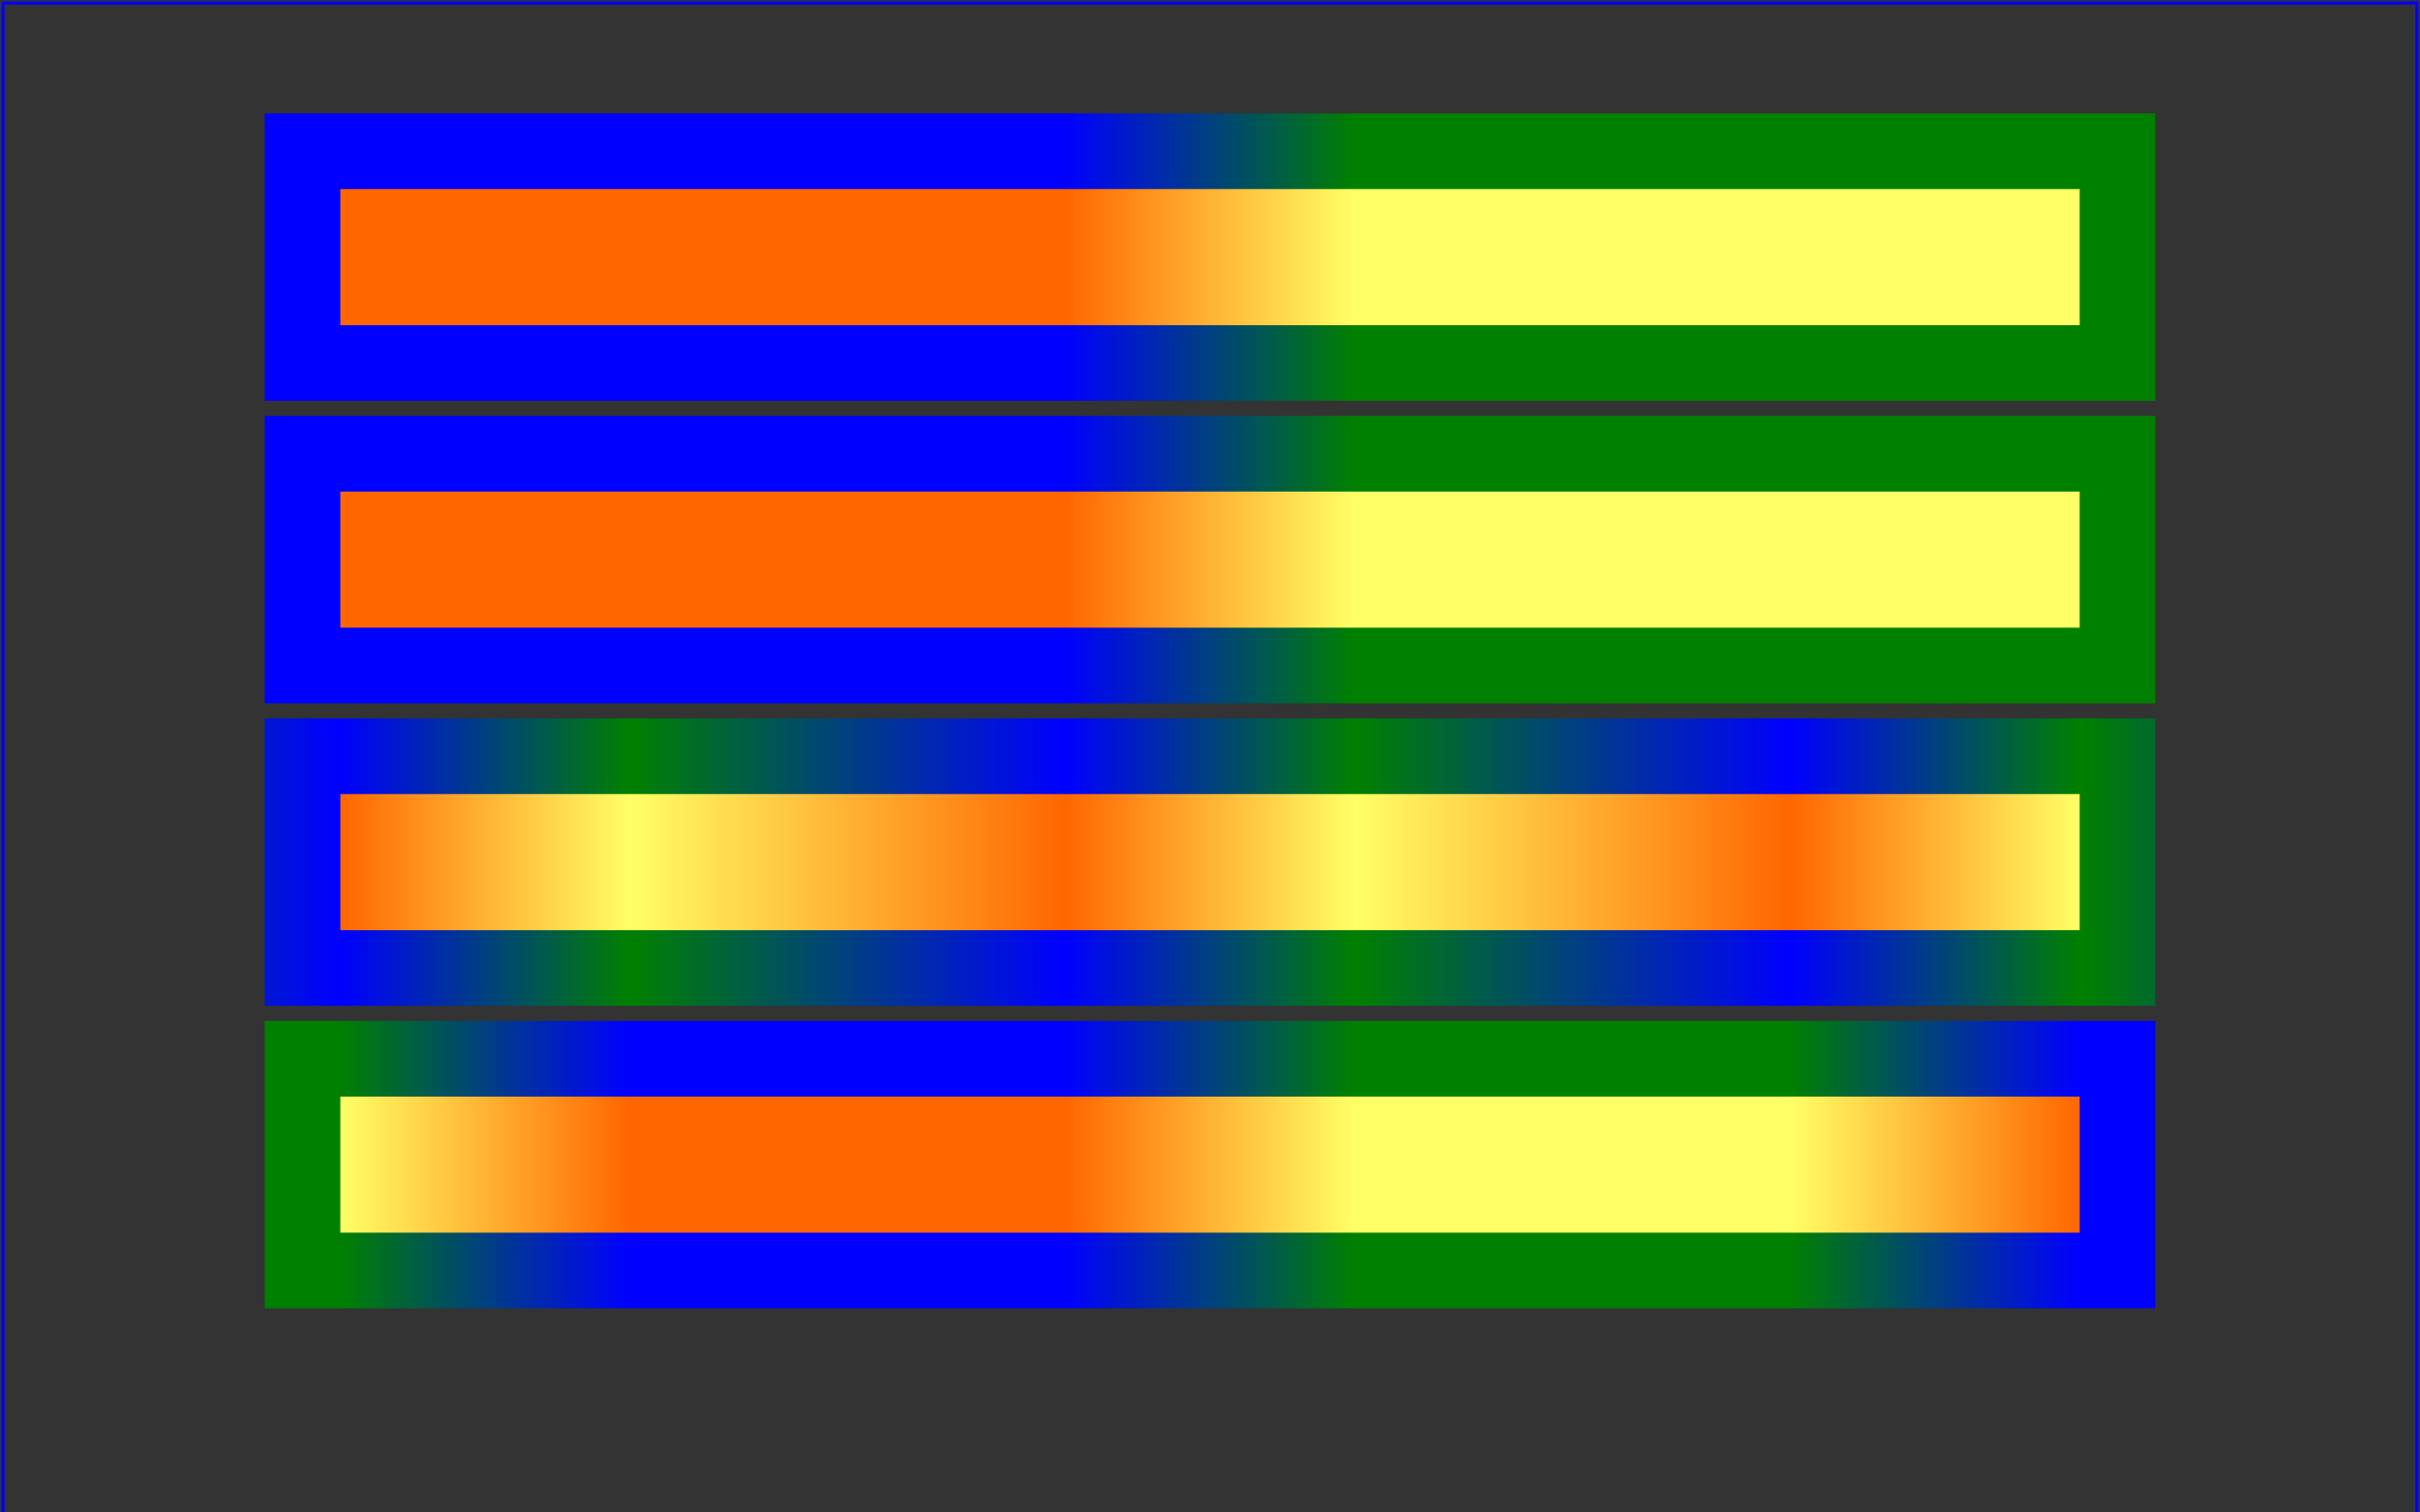 <?xml version="1.0" standalone="no"?>
<!DOCTYPE svg PUBLIC "-//W3C//DTD SVG 1.1//EN" 
  "http://www.w3.org/Graphics/SVG/1.1/DTD/svg11.dtd">
<svg width="800" height="500" viewBox="0 0 800 500" version="1.1"
     xmlns="http://www.w3.org/2000/svg">
  <rect x="0" y="0" width="800" height="500" fill="#333333" stroke="none"/>
  <desc>Example lingrad01 - fill a rectangle using a 
           linear gradient paint server</desc>
  <g>
    <defs>
      <linearGradient id="MyGradient" x1="30%" x2="70%">
        <stop offset="30%" stop-color="#F60" />
        <stop offset="70%" stop-color="#FF6" />
      </linearGradient>
      <linearGradient id="MyGradient2" href="#MyGradient" spreadMethod="pad"/>
      <linearGradient id="MyGradient3" href="#MyGradient" spreadMethod="repeat"/>
      <linearGradient id="MyGradient4" href="#MyGradient" spreadMethod="reflect"/>

      <linearGradient id="StrokeGradient" x1="30%" x2="70%">
        <stop offset="30%" stop-color="blue" />
        <stop offset="70%" stop-color="green" />
      </linearGradient>
      <linearGradient id="StrokeGradient2" href="#StrokeGradient" spreadMethod="pad"/>
      <linearGradient id="StrokeGradient3" href="#StrokeGradient" spreadMethod="repeat"/>
      <linearGradient id="StrokeGradient4" href="#StrokeGradient" spreadMethod="reflect"/>
    </defs>

    <!-- Outline the drawing area in blue -->
    <rect fill="none" stroke="blue" 
          x="1" y="1" width="798" height="500"/>

    <!-- The rectangle is filled using a linear gradient paint server -->
    <rect fill="url(#MyGradient)" stroke="url(#StrokeGradient)" stroke-width="25"
          x="100" y="50" width="600" height="70"/>
    <rect fill="url(#MyGradient2)" stroke="url(#StrokeGradient2)" stroke-width="25"
          x="100" y="150" width="600" height="70"/>
    <rect fill="url(#MyGradient3)" stroke="url(#StrokeGradient3)" stroke-width="25"
          x="100" y="250" width="600" height="70"/>
    <rect fill="url(#MyGradient4)" stroke="url(#StrokeGradient4)" stroke-width="25"
          x="100" y="350" width="600" height="70"/>
  </g>
</svg>
